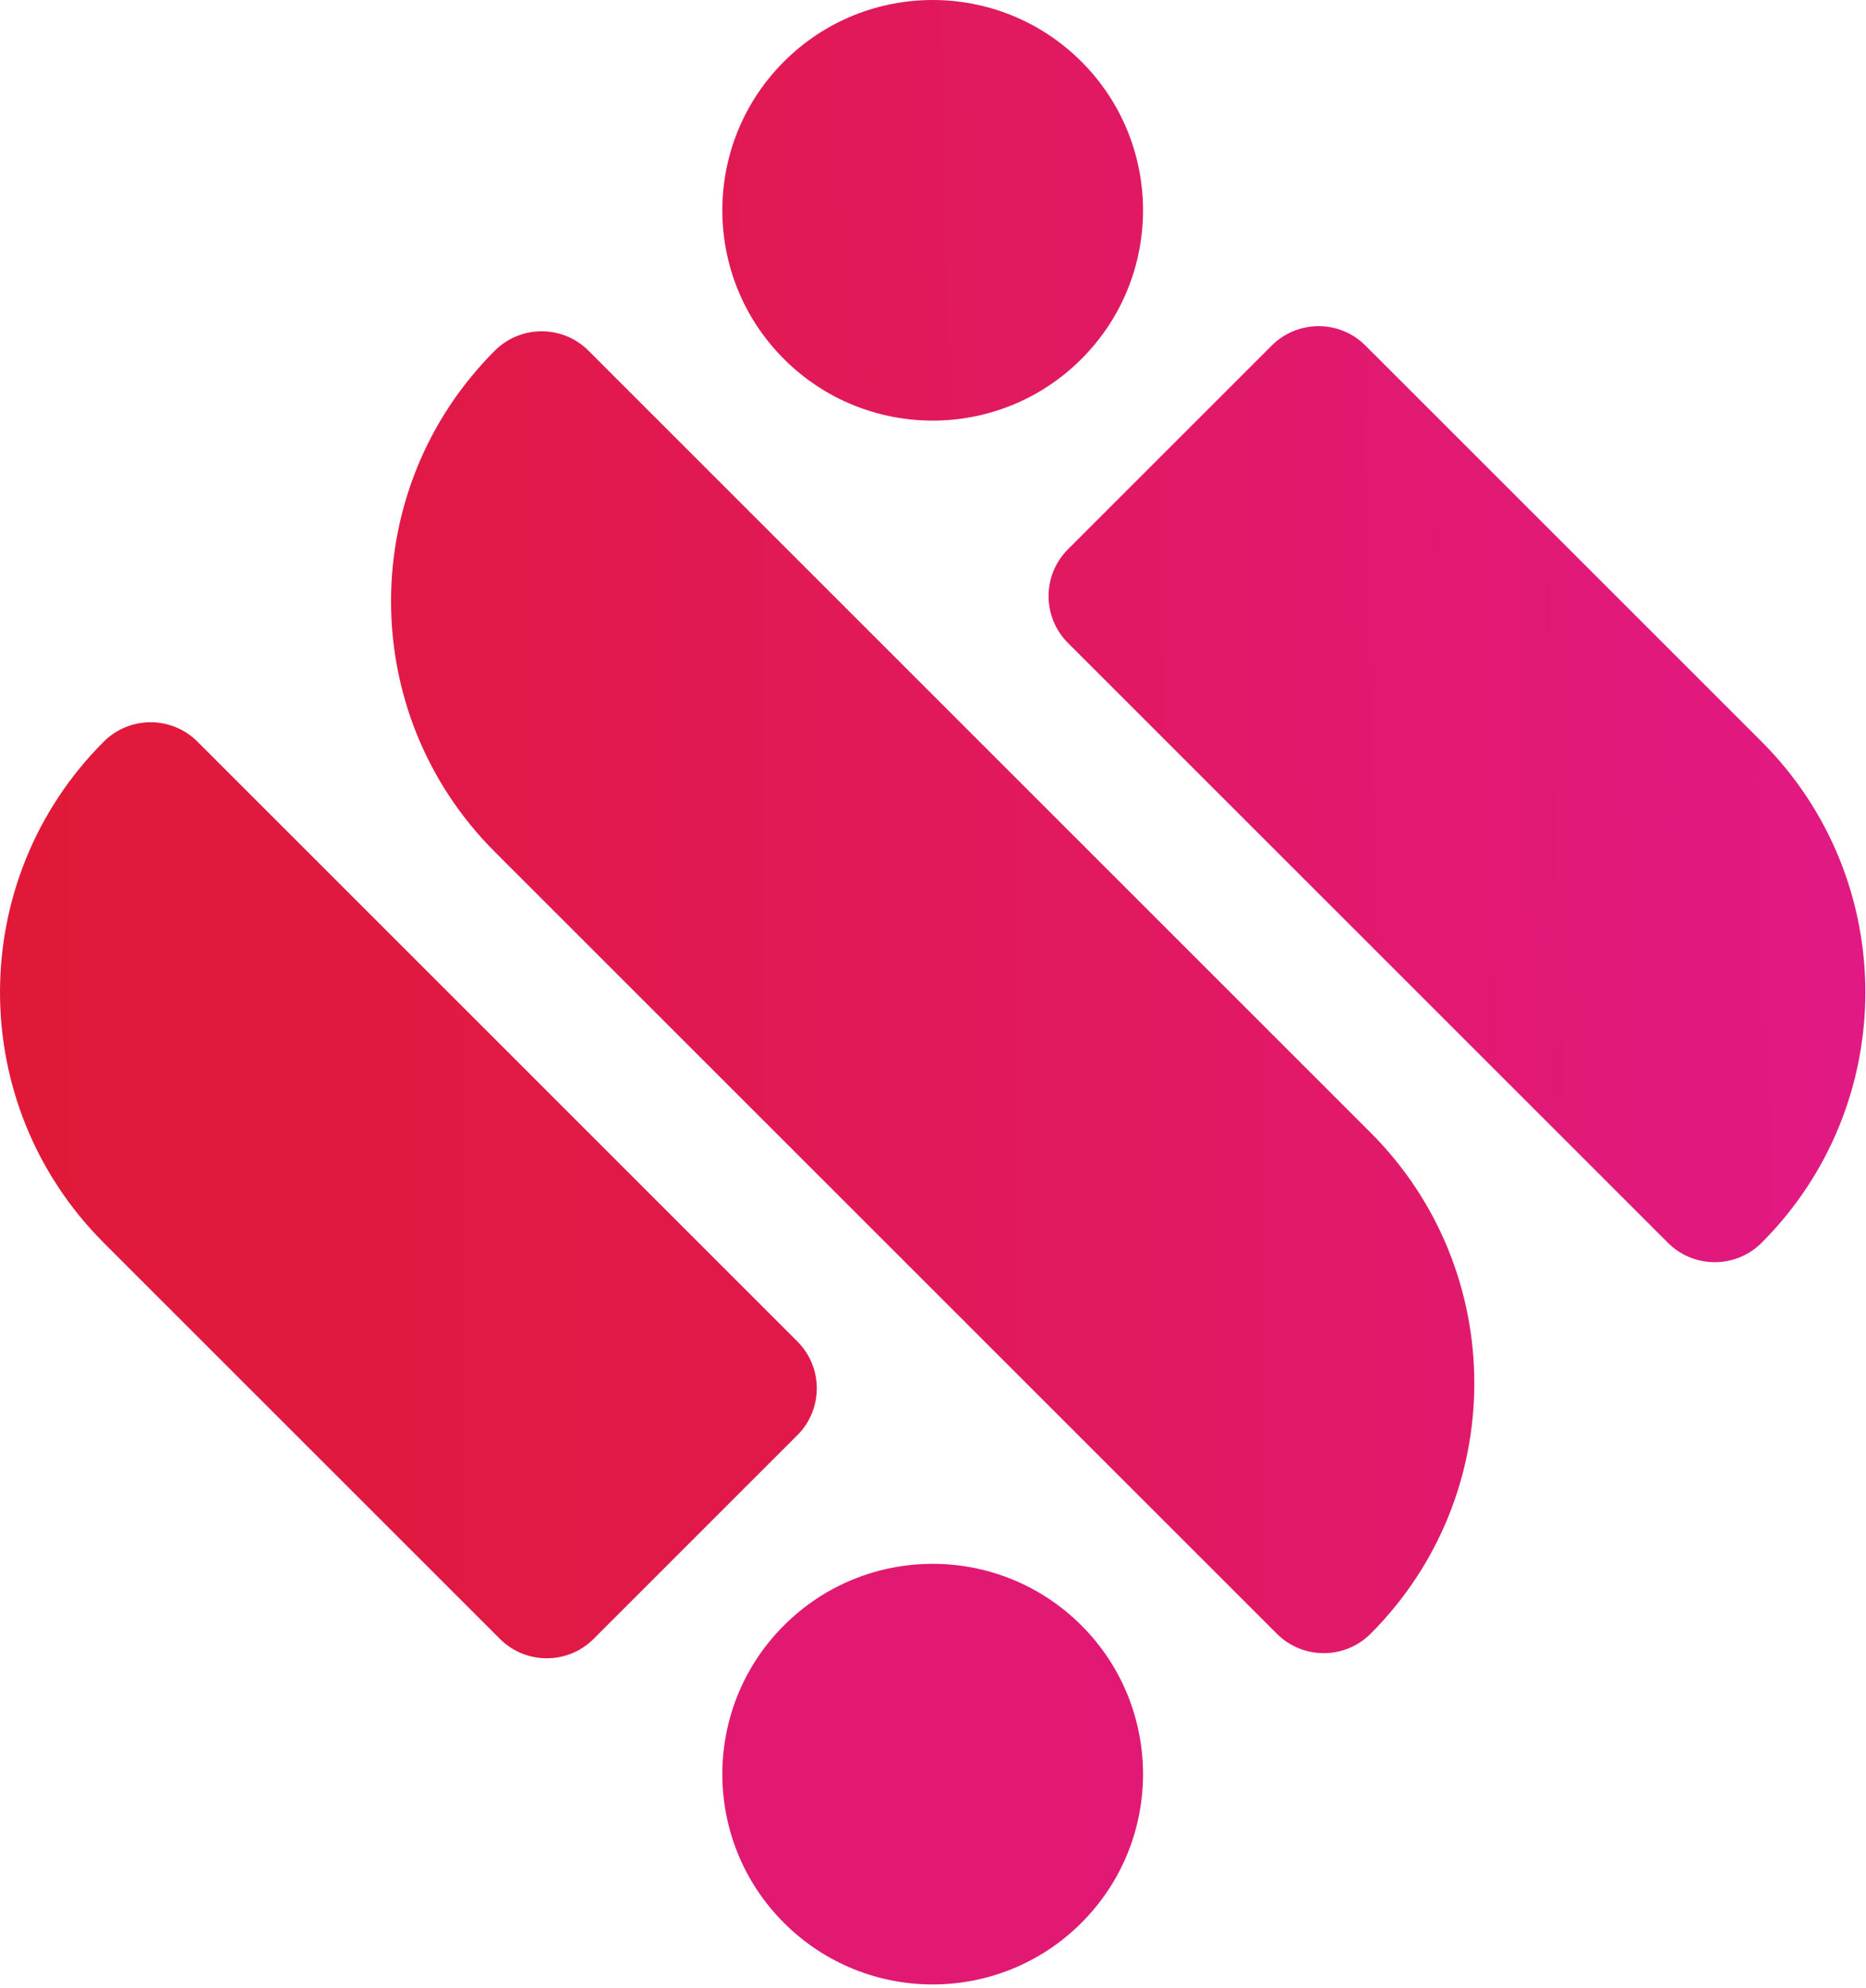 <svg width="550" height="586" viewBox="0 0 550 586" fill="none" xmlns="http://www.w3.org/2000/svg">
<path d="M173.457 103.387L403.974 333.904C444.745 374.676 444.745 440.875 403.974 481.647C396.351 489.269 383.977 489.269 376.354 481.647L145.837 251.13C105.065 210.358 105.065 144.159 145.837 103.387C153.46 95.764 165.834 95.764 173.457 103.387Z" fill="url(#paint0_linear_252_336)"/>
<path d="M58.198 218.645L235.032 395.479C242.654 403.101 242.654 415.476 235.032 423.098L174.97 483.16C167.347 490.783 154.973 490.782 147.35 483.16L30.579 366.388C-10.193 325.616 -10.193 259.417 30.579 218.645C38.201 211.023 50.576 211.023 58.198 218.645Z" fill="url(#paint1_linear_252_336)"/>
<path d="M231.065 566.874C255.277 591.087 294.534 591.087 318.746 566.874C342.959 542.662 342.959 503.405 318.746 479.193C294.534 454.98 255.277 454.98 231.065 479.193C206.852 503.405 206.852 542.662 231.065 566.874Z" fill="url(#paint2_linear_252_336)"/>
<path d="M491.612 366.388L314.779 189.555C307.157 181.932 307.157 169.558 314.779 161.935L374.841 101.874C382.463 94.251 394.838 94.251 402.46 101.874L519.232 218.645C560.004 259.417 560.004 325.616 519.232 366.388C511.609 374.011 499.235 374.011 491.612 366.388Z" fill="url(#paint3_linear_252_336)"/>
<path d="M231.065 105.841C255.277 130.053 294.534 130.053 318.746 105.841C342.959 81.628 342.959 42.372 318.746 18.159C294.534 -6.053 255.277 -6.053 231.065 18.159C206.852 42.372 206.852 81.628 231.065 105.841Z" fill="url(#paint4_linear_252_336)"/>
<defs>
<linearGradient id="paint0_linear_252_336" x1="629.607" y1="292.517" x2="-56.423" y2="292.517" gradientUnits="userSpaceOnUse">
<stop stop-color="#E11985"/>
<stop offset="1" stop-color="#E11931"/>
</linearGradient>
<linearGradient id="paint1_linear_252_336" x1="979.882" y1="292.517" x2="-87.813" y2="292.517" gradientUnits="userSpaceOnUse">
<stop stop-color="#E11985"/>
<stop offset="1" stop-color="#E11931"/>
</linearGradient>
<linearGradient id="paint2_linear_252_336" x1="839.393" y1="292.517" x2="-1650.23" y2="292.517" gradientUnits="userSpaceOnUse">
<stop stop-color="#E11985"/>
<stop offset="1" stop-color="#E11931"/>
</linearGradient>
<linearGradient id="paint3_linear_252_336" x1="549.811" y1="0" x2="-15.726" y2="15.619" gradientUnits="userSpaceOnUse">
<stop stop-color="#E11985"/>
<stop offset="1" stop-color="#E11931"/>
</linearGradient>
<linearGradient id="paint4_linear_252_336" x1="549.811" y1="0" x2="-15.726" y2="15.619" gradientUnits="userSpaceOnUse">
<stop stop-color="#E11985"/>
<stop offset="1" stop-color="#E11931"/>
</linearGradient>
</defs>
</svg>
